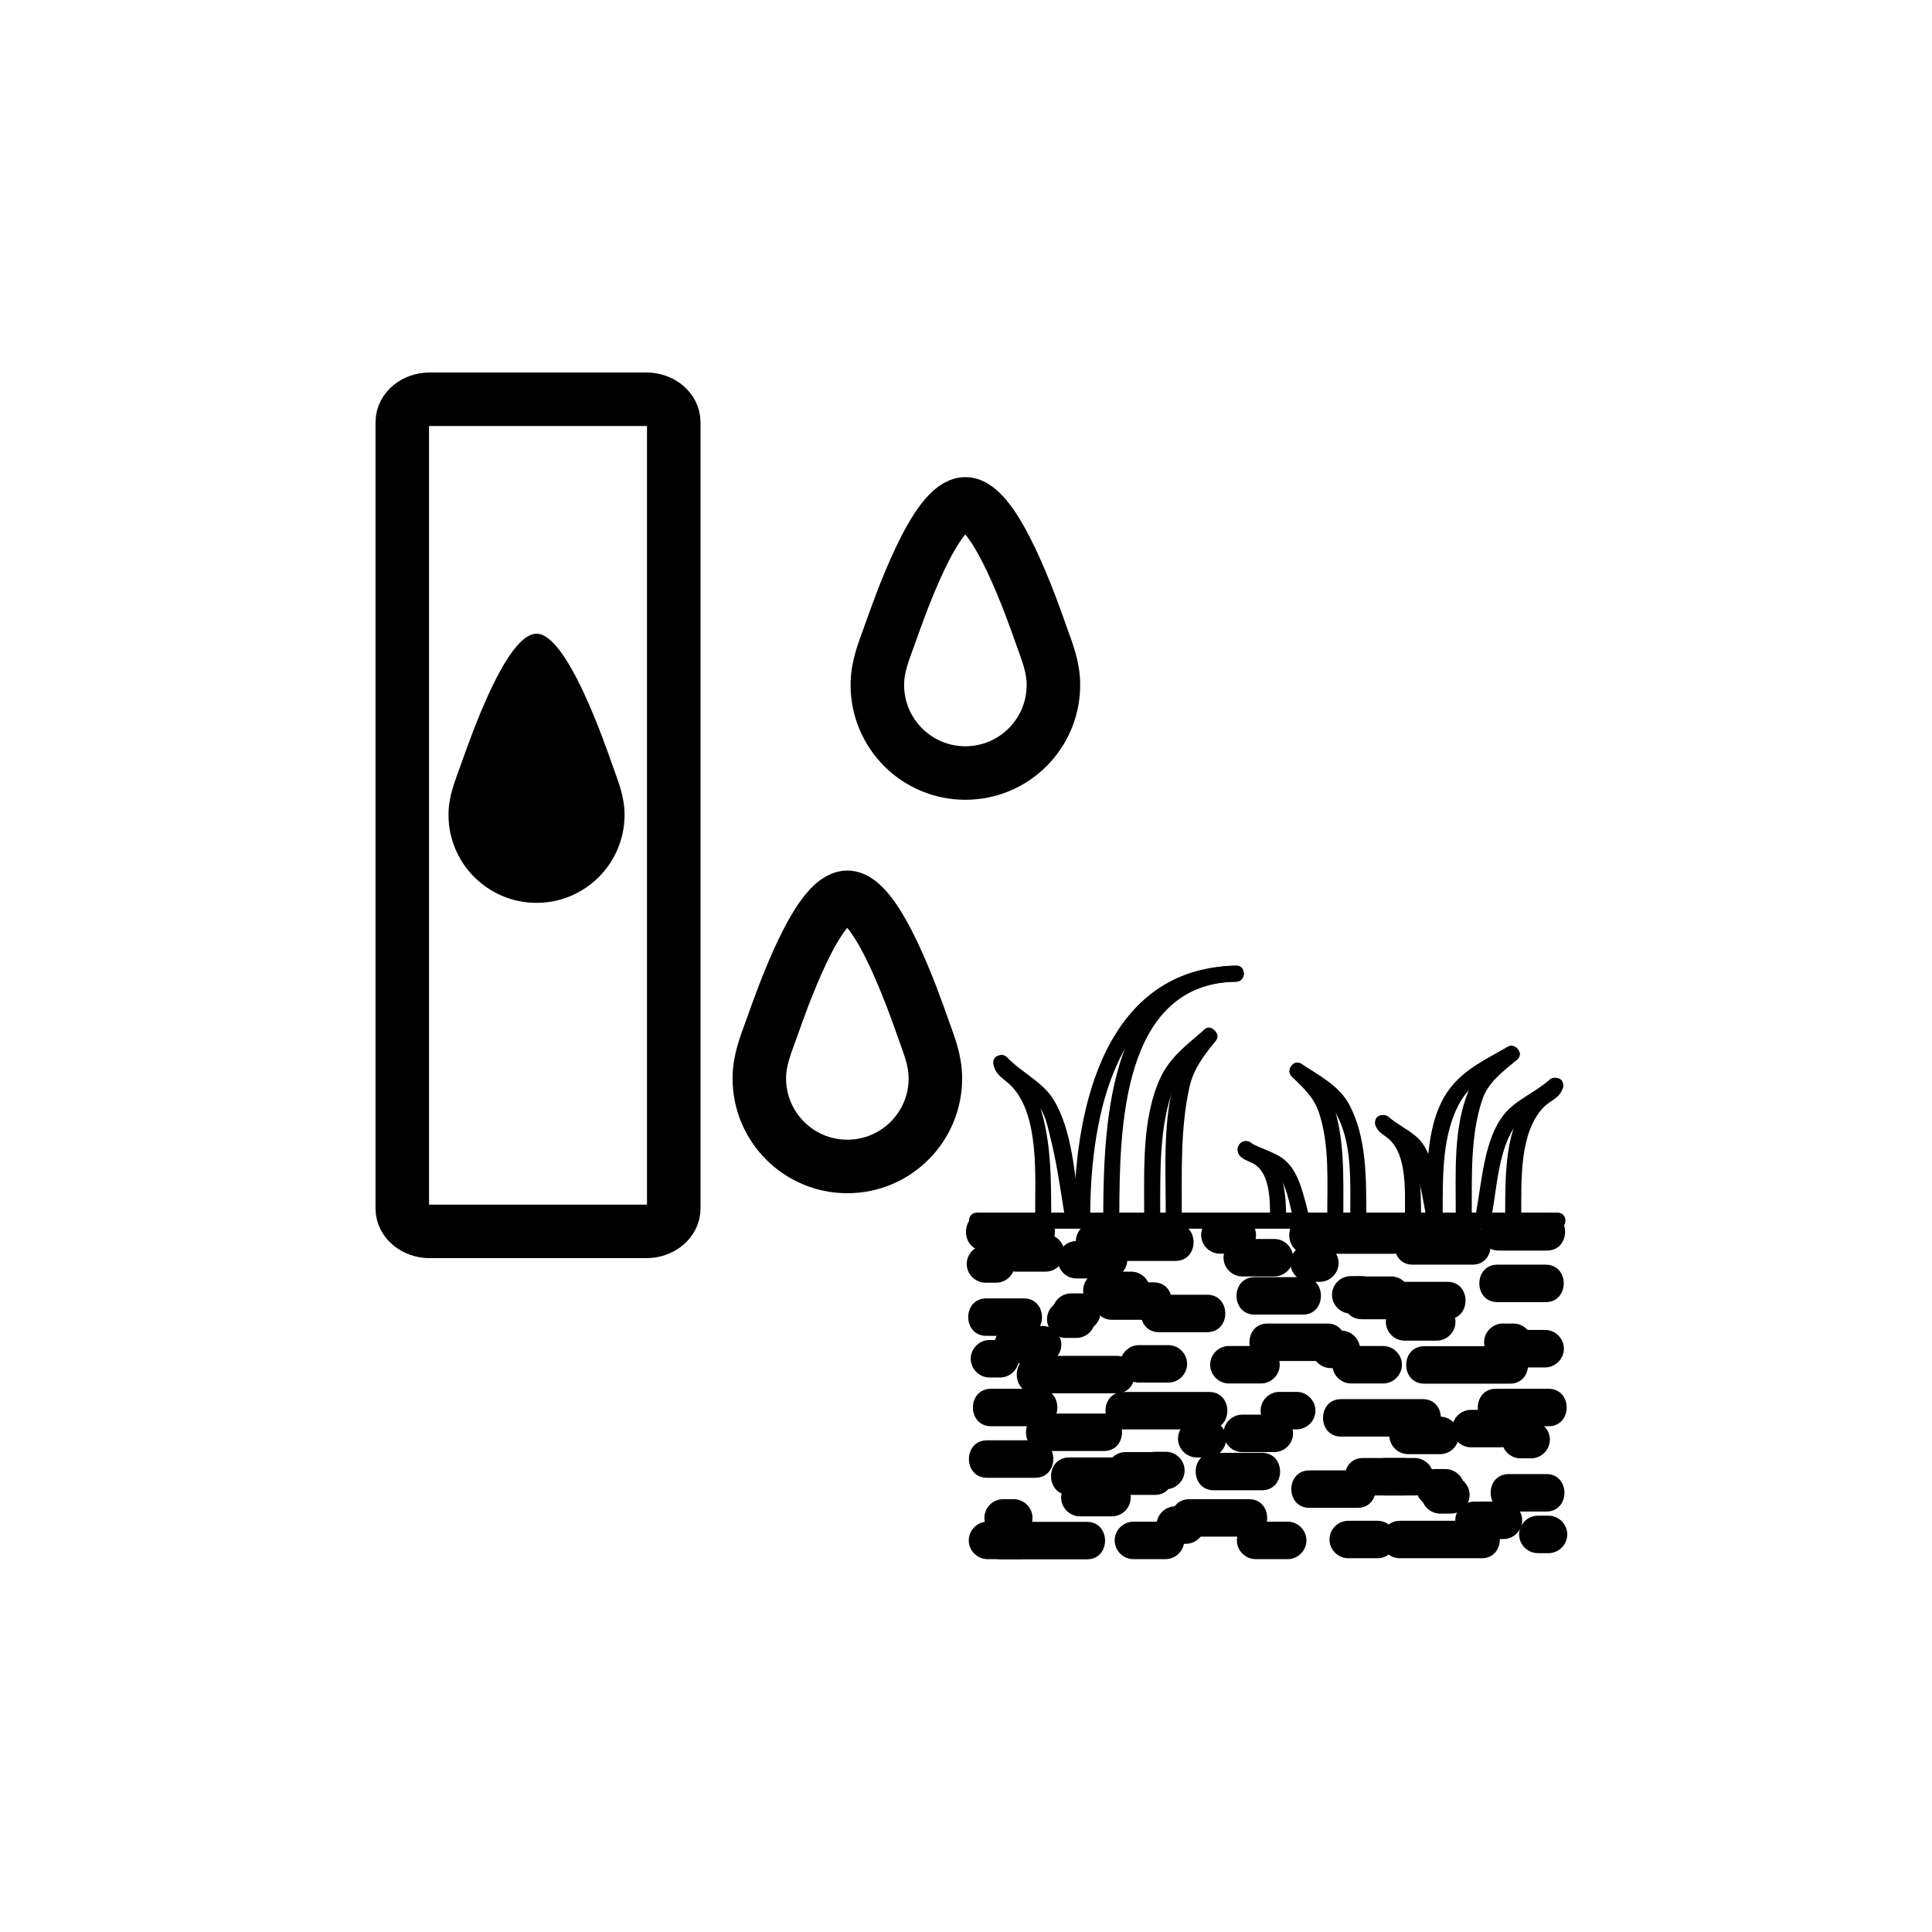 <?xml version="1.0" encoding="iso-8859-1"?>
<!-- Generator: Adobe Illustrator 16.0.0, SVG Export Plug-In . SVG Version: 6.00 Build 0)  -->
<!DOCTYPE svg PUBLIC "-//W3C//DTD SVG 1.1//EN" "http://www.w3.org/Graphics/SVG/1.1/DTD/svg11.dtd">
<svg version="1.1" xmlns="http://www.w3.org/2000/svg" xmlns:xlink="http://www.w3.org/1999/xlink" x="0px" y="0px" width="361px"
	 height="361px" viewBox="0 0 361 361" style="enable-background:new 0 0 361 361;" xml:space="preserve">
<g id="weather_x5F_humidity_x5F_soil">
	<path style="fill:none;stroke:#000000;stroke-width:10;stroke-miterlimit:10;" d="M196.834,127.992
		c0,9.084-7.363,16.449-16.449,16.449c-9.084,0-16.449-7.364-16.449-16.449c0-3.474,1.22-6.311,2.303-9.353
		c1.93-5.413,8.535-24.488,14.146-24.488c5.624,0,12.522,19.84,14.167,24.52C195.619,121.706,196.834,124.531,196.834,127.992z"/>
	<path style="fill:none;stroke:#000000;stroke-width:10;stroke-miterlimit:10;" d="M174.78,201.508
		c0,9.085-7.365,16.449-16.45,16.449c-9.084,0-16.449-7.364-16.449-16.449c0-3.475,1.219-6.312,2.304-9.353
		c1.93-5.413,8.535-24.489,14.145-24.489c5.624,0,12.522,19.84,14.167,24.519C173.564,195.221,174.78,198.046,174.78,201.508z"/>
	<path style="fill:none;stroke:#000000;stroke-width:10;stroke-miterlimit:10;" d="M125.892,225.797c0,2.369-2.291,4.29-5.115,4.29
		H80.282c-2.825,0-5.115-1.921-5.115-4.29V78.891c0-2.369,2.291-4.29,5.115-4.29h40.495c2.825,0,5.115,1.921,5.115,4.29V225.797z"/>
	<path style="fill:#000000;" d="M116.702,152.251c0,9.085-7.364,16.45-16.449,16.45c-9.084,0-16.449-7.364-16.449-16.45
		c0-3.474,1.22-6.31,2.304-9.352c1.93-5.413,8.536-24.488,14.146-24.488c5.624,0,12.522,19.84,14.167,24.519
		C115.486,145.965,116.702,148.791,116.702,152.251z"/>
	<g>
		<g>
			<g>
				<path style="fill:#000000;" d="M288.933,275.434c-2.337,0-4.674,0-7.011,0c-4.514,0-4.514,7,0,7c2.337,0,4.674,0,7.011,0
					C293.446,282.434,293.446,275.434,288.933,275.434L288.933,275.434z"/>
			</g>
		</g>
		<g>
			<g>
				<path style="fill:#000000;" d="M262.412,272.434c-2.581,0-5.161,0-7.742,0c-4.514,0-4.514,7,0,7c2.581,0,5.161,0,7.742,0
					C266.926,279.434,266.926,272.434,262.412,272.434L262.412,272.434z"/>
			</g>
		</g>
		<g>
			<g>
				<path style="fill:#000000;" d="M265.848,261.434c-5.083,0-10.167,0-15.25,0c-4.514,0-4.514,7,0,7c5.083,0,10.167,0,15.25,0
					C270.361,268.434,270.361,261.434,265.848,261.434L265.848,261.434z"/>
			</g>
		</g>
		<g>
			<g>
				<path style="fill:#000000;" d="M240.613,284.33c-2,0-4,0-6,0c-1.908,0-3.5,1.592-3.5,3.5s1.592,3.5,3.5,3.5c2,0,4,0,6,0
					c1.908,0,3.5-1.592,3.5-3.5S242.521,284.33,240.613,284.33L240.613,284.33z"/>
			</g>
		</g>
		<g>
			<g>
				<path style="fill:#000000;" d="M286.1,265.497c-0.667,0-1.333,0-2,0c-1.908,0-3.5,1.592-3.5,3.5s1.592,3.5,3.5,3.5
					c0.667,0,1.333,0,2,0c1.908,0,3.5-1.592,3.5-3.5S288.008,265.497,286.1,265.497L286.1,265.497z"/>
			</g>
		</g>
		<g>
			<g>
				<path style="fill:#000000;" d="M269.098,282.822c0.667,0,1.333,0,2,0c1.908,0,3.5-1.592,3.5-3.5s-1.592-3.5-3.5-3.5
					c-0.667,0-1.333,0-2,0c-1.908,0-3.5,1.592-3.5,3.5S267.189,282.822,269.098,282.822L269.098,282.822z"/>
			</g>
		</g>
		<g>
			<g>
				<path style="fill:#000000;" d="M184.518,291.33c2,0,4,0,6,0c1.908,0,3.5-1.592,3.5-3.5s-1.592-3.5-3.5-3.5c-2,0-4,0-6,0
					c-1.908,0-3.5,1.592-3.5,3.5S182.609,291.33,184.518,291.33L184.518,291.33z"/>
			</g>
		</g>
		<g>
			<g>
				<path style="fill:#000000;" d="M274.85,270.434c1.833,0,3.667,0,5.5,0c1.908,0,3.5-1.592,3.5-3.5s-1.592-3.5-3.5-3.5
					c-1.833,0-3.667,0-5.5,0c-1.908,0-3.5,1.592-3.5,3.5S272.941,270.434,274.85,270.434L274.85,270.434z"/>
			</g>
		</g>
		<g>
			<g>
				<path style="fill:#000000;" d="M194.182,259.497c-3,0-6,0-9,0c-4.514,0-4.514,7,0,7c3,0,6,0,9,0
					C198.695,266.497,198.695,259.497,194.182,259.497L194.182,259.497z"/>
			</g>
		</g>
		<g>
			<g>
				<path style="fill:#000000;" d="M226.801,278.461c3,0,6,0,9,0c4.514,0,4.514-7,0-7c-3,0-6,0-9,0
					C222.287,271.461,222.287,278.461,226.801,278.461L226.801,278.461z"/>
			</g>
		</g>
		<g>
			<g>
				<path style="fill:#000000;" d="M209.945,267.094c5.333,0,10.667,0,16,0c4.514,0,4.514-7,0-7c-5.333,0-10.667,0-16,0
					C205.432,260.094,205.432,267.094,209.945,267.094L209.945,267.094z"/>
			</g>
		</g>
		<g>
			<g>
				<path style="fill:#000000;" d="M210.279,278.33c2,0,4,0,6,0c1.908,0,3.5-1.592,3.5-3.5s-1.592-3.5-3.5-3.5c-2,0-4,0-6,0
					c-1.908,0-3.5,1.592-3.5,3.5S208.371,278.33,210.279,278.33L210.279,278.33z"/>
			</g>
		</g>
		<g>
			<g>
				<path style="fill:#000000;" d="M223.613,272.33c0.667,0,1.333,0,2,0c1.908,0,3.5-1.592,3.5-3.5s-1.592-3.5-3.5-3.5
					c-0.667,0-1.333,0-2,0c-1.908,0-3.5,1.592-3.5,3.5S221.705,272.33,223.613,272.33L223.613,272.33z"/>
			</g>
		</g>
		<g>
			<g>
				<path style="fill:#000000;" d="M217.779,284.33c-2,0-4,0-6,0c-1.908,0-3.5,1.592-3.5,3.5s1.592,3.5,3.5,3.5c2,0,4,0,6,0
					c1.908,0,3.5-1.592,3.5-3.5S219.688,284.33,217.779,284.33L217.779,284.33z"/>
			</g>
		</g>
		<g>
			<g>
				<path style="fill:#000000;" d="M276.863,284.163c-5.083,0-10.167,0-15.25,0c-4.514,0-4.514,7,0,7c5.083,0,10.167,0,15.25,0
					C281.377,291.163,281.377,284.163,276.863,284.163L276.863,284.163z"/>
			</g>
		</g>
		<g>
			<g>
				<path style="fill:#000000;" d="M238.113,264.33c-2,0-4,0-6,0c-1.908,0-3.5,1.592-3.5,3.5s1.592,3.5,3.5,3.5c2,0,4,0,6,0
					c1.908,0,3.5-1.592,3.5-3.5S240.021,264.33,238.113,264.33L238.113,264.33z"/>
			</g>
		</g>
		<g>
			<g>
				<path style="fill:#000000;" d="M193.432,269.128c-3,0-6.001,0-9.001,0c-4.514,0-4.514,7,0,7c3,0,6.001,0,9.001,0
					C197.945,276.128,197.945,269.128,193.432,269.128L193.432,269.128z"/>
			</g>
		</g>
		<g>
			<g>
				<path style="fill:#000000;" d="M203.098,284.365c-5.333,0-10.667,0-16,0c-4.514,0-4.514,7,0,7c5.333,0,10.667,0,16,0
					C207.611,291.365,207.611,284.365,203.098,284.365L203.098,284.365z"/>
			</g>
		</g>
		<g>
			<g>
				<path style="fill:#000000;" d="M207.779,276.33c-2,0-4,0-6,0c-1.908,0-3.5,1.592-3.5,3.5s1.592,3.5,3.5,3.5c2,0,4,0,6,0
					c1.908,0,3.5-1.592,3.5-3.5S209.688,276.33,207.779,276.33L207.779,276.33z"/>
			</g>
		</g>
		<g>
			<g>
				<path style="fill:#000000;" d="M189.431,280.128c-0.667,0-1.333,0-2,0c-1.908,0-3.5,1.592-3.5,3.5s1.592,3.5,3.5,3.5
					c0.667,0,1.333,0,2,0c1.908,0,3.5-1.592,3.5-3.5S191.339,280.128,189.431,280.128L189.431,280.128z"/>
			</g>
		</g>
		<g>
			<g>
				<path style="fill:#000000;" d="M195.098,271.128c3.722,0,7.444,0,11.166,0c4.514,0,4.514-7,0-7c-3.722,0-7.444,0-11.166,0
					C190.584,264.128,190.584,271.128,195.098,271.128L195.098,271.128z"/>
			</g>
		</g>
		<g>
			<g>
				<path style="fill:#000000;" d="M215.779,272.33c-5.333,0-10.667,0-16,0c-4.514,0-4.514,7,0,7c5.333,0,10.667,0,16,0
					C220.293,279.33,220.293,272.33,215.779,272.33L215.779,272.33z"/>
			</g>
		</g>
		<g>
			<g>
				<path style="fill:#000000;" d="M244.67,281.746c3,0,6.001,0,9.001,0c4.514,0,4.514-7,0-7c-3,0-6.001,0-9.001,0
					C240.156,274.746,240.156,281.746,244.67,281.746L244.67,281.746z"/>
			</g>
		</g>
		<g>
			<g>
				<path style="fill:#000000;" d="M239.046,267.08c1.083,0,2.167,0,3.25,0c1.908,0,3.5-1.592,3.5-3.5s-1.592-3.5-3.5-3.5
					c-1.083,0-2.167,0-3.25,0c-1.908,0-3.5,1.592-3.5,3.5S237.138,267.08,239.046,267.08L239.046,267.08z"/>
			</g>
		</g>
		<g>
			<g>
				<path style="fill:#000000;" d="M263.098,271.711c2,0,4,0,6,0c1.908,0,3.5-1.592,3.5-3.5s-1.592-3.5-3.5-3.5c-2,0-4,0-6,0
					c-1.908,0-3.5,1.592-3.5,3.5S261.189,271.711,263.098,271.711L263.098,271.711z"/>
			</g>
		</g>
		<g>
			<g>
				<path style="fill:#000000;" d="M275.422,287.58c1.833,0,3.667,0,5.5,0c1.908,0,3.5-1.592,3.5-3.5s-1.592-3.5-3.5-3.5
					c-1.833,0-3.667,0-5.5,0c-1.908,0-3.5,1.592-3.5,3.5S273.514,287.58,275.422,287.58L275.422,287.58z"/>
			</g>
		</g>
		<g>
			<g>
				<path style="fill:#000000;" d="M219.6,288.461c0.667,0,1.333,0,2,0c1.908,0,3.5-1.592,3.5-3.5s-1.592-3.5-3.5-3.5
					c-0.667,0-1.333,0-2,0c-1.908,0-3.5,1.592-3.5,3.5S217.691,288.461,219.6,288.461L219.6,288.461z"/>
			</g>
		</g>
		<g>
			<g>
				<path style="fill:#000000;" d="M215.85,278.267c0.667,0,1.333,0,2,0c1.908,0,3.5-1.592,3.5-3.5s-1.592-3.5-3.5-3.5
					c-0.667,0-1.333,0-2,0c-1.908,0-3.5,1.592-3.5,3.5S213.941,278.267,215.85,278.267L215.85,278.267z"/>
			</g>
		</g>
		<g>
			<g>
				<path style="fill:#000000;" d="M257.421,284.163c-1.834,0-3.667,0-5.501,0c-1.908,0-3.5,1.592-3.5,3.5s1.592,3.5,3.5,3.5
					c1.834,0,3.667,0,5.501,0c1.908,0,3.5-1.592,3.5-3.5S259.329,284.163,257.421,284.163L257.421,284.163z"/>
			</g>
		</g>
		<g>
			<g>
				<path style="fill:#000000;" d="M289.35,283.211c-0.667,0-1.333,0-2,0c-1.908,0-3.5,1.592-3.5,3.5s1.592,3.5,3.5,3.5
					c0.667,0,1.333,0,2,0c1.908,0,3.5-1.592,3.5-3.5S291.258,283.211,289.35,283.211L289.35,283.211z"/>
			</g>
		</g>
		<g>
			<g>
				<path style="fill:#000000;" d="M270.1,274.497c-0.667,0-1.333,0-2,0c-1.908,0-3.5,1.592-3.5,3.5s1.592,3.5,3.5,3.5
					c0.667,0,1.333,0,2,0c1.908,0,3.5-1.592,3.5-3.5S272.008,274.497,270.1,274.497L270.1,274.497z"/>
			</g>
		</g>
		<g>
			<g>
				<path style="fill:#000000;" d="M258.85,279.434c1.833,0,3.667,0,5.5,0c1.908,0,3.5-1.592,3.5-3.5s-1.592-3.5-3.5-3.5
					c-1.833,0-3.667,0-5.5,0c-1.908,0-3.5,1.592-3.5,3.5S256.941,279.434,258.85,279.434L258.85,279.434z"/>
			</g>
		</g>
		<g>
			<g>
				<path style="fill:#000000;" d="M279.517,266.497c3.277,0,6.556,0,9.833,0c4.514,0,4.514-7,0-7c-3.277,0-6.556,0-9.833,0
					C275.003,259.497,275.003,266.497,279.517,266.497L279.517,266.497z"/>
			</g>
		</g>
		<g>
			<g>
				<path style="fill:#000000;" d="M222.222,287.128c3.722,0,7.444,0,11.166,0c4.514,0,4.514-7,0-7c-3.722,0-7.444,0-11.166,0
					C217.708,280.128,217.708,287.128,222.222,287.128L222.222,287.128z"/>
			</g>
		</g>
		<g>
			<g>
				<path style="fill:#000000;" d="M184.303,249.61c2.337,0,4.673,0,7.01,0c4.514,0,4.514-7,0-7c-2.337,0-4.673,0-7.01,0
					C179.789,242.61,179.789,249.61,184.303,249.61L184.303,249.61z"/>
			</g>
		</g>
		<g>
			<g>
				<path style="fill:#000000;" d="M207.823,246.61c2.58,0,5.161,0,7.741,0c4.514,0,4.514-7,0-7c-2.58,0-5.161,0-7.741,0
					C203.31,239.61,203.31,246.61,207.823,246.61L207.823,246.61z"/>
			</g>
		</g>
		<g>
			<g>
				<path style="fill:#000000;" d="M204.387,235.61c5.083,0,10.167,0,15.25,0c4.514,0,4.514-7,0-7c-5.083,0-10.167,0-15.25,0
					C199.873,228.61,199.873,235.61,204.387,235.61L204.387,235.61z"/>
			</g>
		</g>
		<g>
			<g>
				<path style="fill:#000000;" d="M229.621,258.507c2,0,4,0,6,0c1.908,0,3.5-1.592,3.5-3.5s-1.592-3.5-3.5-3.5c-2,0-4,0-6,0
					c-1.908,0-3.5,1.592-3.5,3.5S227.713,258.507,229.621,258.507L229.621,258.507z"/>
			</g>
		</g>
		<g>
			<g>
				<path style="fill:#000000;" d="M184.135,239.674c0.667,0,1.333,0,2,0c1.908,0,3.5-1.592,3.5-3.5s-1.592-3.5-3.5-3.5
					c-0.667,0-1.333,0-2,0c-1.908,0-3.5,1.592-3.5,3.5S182.227,239.674,184.135,239.674L184.135,239.674z"/>
			</g>
		</g>
		<g>
			<g>
				<path style="fill:#000000;" d="M201.137,242.999c-0.667,0-1.333,0-2,0c-1.908,0-3.5,1.592-3.5,3.5s1.592,3.5,3.5,3.5
					c0.667,0,1.333,0,2,0c1.908,0,3.5-1.592,3.5-3.5S203.045,242.999,201.137,242.999L201.137,242.999z"/>
			</g>
		</g>
		<g>
			<g>
				<path style="fill:#000000;" d="M288.717,248.507c-2,0-4,0-6,0c-1.908,0-3.5,1.592-3.5,3.5s1.592,3.5,3.5,3.5c2,0,4,0,6,0
					c1.908,0,3.5-1.592,3.5-3.5S290.625,248.507,288.717,248.507L288.717,248.507z"/>
			</g>
		</g>
		<g>
			<g>
				<path style="fill:#000000;" d="M195.386,230.61c-1.834,0-3.667,0-5.501,0c-1.908,0-3.5,1.592-3.5,3.5s1.592,3.5,3.5,3.5
					c1.834,0,3.667,0,5.501,0c1.908,0,3.5-1.592,3.5-3.5S197.294,230.61,195.386,230.61L195.386,230.61z"/>
			</g>
		</g>
		<g>
			<g>
				<path style="fill:#000000;" d="M280.053,233.674c3,0,6.001,0,9.001,0c4.514,0,4.514-7,0-7c-3,0-6.001,0-9.001,0
					C275.539,226.674,275.539,233.674,280.053,233.674L280.053,233.674z"/>
			</g>
		</g>
		<g>
			<g>
				<path style="fill:#000000;" d="M243.435,238.638c-3,0-6.001,0-9.001,0c-4.514,0-4.514,7,0,7c3,0,6.001,0,9.001,0
					C247.948,245.638,247.948,238.638,243.435,238.638L243.435,238.638z"/>
			</g>
		</g>
		<g>
			<g>
				<path style="fill:#000000;" d="M260.289,227.271c-5.333,0-10.667,0-16,0c-4.514,0-4.514,7,0,7c5.333,0,10.667,0,16,0
					C264.803,234.271,264.803,227.271,260.289,227.271L260.289,227.271z"/>
			</g>
		</g>
		<g>
			<g>
				<path style="fill:#000000;" d="M259.955,238.507c-2,0-4,0-6,0c-1.908,0-3.5,1.592-3.5,3.5s1.592,3.5,3.5,3.5c2,0,4,0,6,0
					c1.908,0,3.5-1.592,3.5-3.5S261.863,238.507,259.955,238.507L259.955,238.507z"/>
			</g>
		</g>
		<g>
			<g>
				<path style="fill:#000000;" d="M246.621,232.507c-0.667,0-1.333,0-2,0c-1.908,0-3.5,1.592-3.5,3.5s1.592,3.5,3.5,3.5
					c0.667,0,1.333,0,2,0c1.908,0,3.5-1.592,3.5-3.5S248.529,232.507,246.621,232.507L246.621,232.507z"/>
			</g>
		</g>
		<g>
			<g>
				<path style="fill:#000000;" d="M252.455,258.507c2,0,4,0,6,0c1.908,0,3.5-1.592,3.5-3.5s-1.592-3.5-3.5-3.5c-2,0-4,0-6,0
					c-1.908,0-3.5,1.592-3.5,3.5S250.547,258.507,252.455,258.507L252.455,258.507z"/>
			</g>
		</g>
		<g>
			<g>
				<path style="fill:#000000;" d="M193.371,260.34c5.083,0,10.167,0,15.25,0c4.514,0,4.514-7,0-7c-5.083,0-10.167,0-15.25,0
					C188.857,253.34,188.857,260.34,193.371,260.34L193.371,260.34z"/>
			</g>
		</g>
		<g>
			<g>
				<path style="fill:#000000;" d="M232.122,238.507c2,0,4,0,6,0c1.908,0,3.5-1.592,3.5-3.5s-1.592-3.5-3.5-3.5c-2,0-4,0-6,0
					c-1.908,0-3.5,1.592-3.5,3.5S230.214,238.507,232.122,238.507L232.122,238.507z"/>
			</g>
		</g>
		<g>
			<g>
				<path style="fill:#000000;" d="M279.804,243.305c3,0,6.001,0,9.001,0c4.514,0,4.514-7,0-7c-3,0-6.001,0-9.001,0
					C275.29,236.305,275.29,243.305,279.804,243.305L279.804,243.305z"/>
			</g>
		</g>
		<g>
			<g>
				<path style="fill:#000000;" d="M266.137,258.542c5.333,0,10.667,0,16,0c4.514,0,4.514-7,0-7c-5.333,0-10.667,0-16,0
					C261.623,251.542,261.623,258.542,266.137,258.542L266.137,258.542z"/>
			</g>
		</g>
		<g>
			<g>
				<path style="fill:#000000;" d="M262.455,250.507c2,0,4,0,6,0c1.908,0,3.5-1.592,3.5-3.5s-1.592-3.5-3.5-3.5c-2,0-4,0-6,0
					c-1.908,0-3.5,1.592-3.5,3.5S260.547,250.507,262.455,250.507L262.455,250.507z"/>
			</g>
		</g>
		<g>
			<g>
				<path style="fill:#000000;" d="M280.805,254.305c0.667,0,1.333,0,2,0c1.908,0,3.5-1.592,3.5-3.5s-1.592-3.5-3.5-3.5
					c-0.667,0-1.333,0-2,0c-1.908,0-3.5,1.592-3.5,3.5S278.896,254.305,280.805,254.305L280.805,254.305z"/>
			</g>
		</g>
		<g>
			<g>
				<path style="fill:#000000;" d="M275.137,229.305c-3.722,0-7.444,0-11.166,0c-4.514,0-4.514,7,0,7c3.722,0,7.444,0,11.166,0
					C279.65,236.305,279.65,229.305,275.137,229.305L275.137,229.305z"/>
			</g>
		</g>
		<g>
			<g>
				<path style="fill:#000000;" d="M254.455,246.507c5.333,0,10.667,0,16,0c4.514,0,4.514-7,0-7c-5.333,0-10.667,0-16,0
					C249.941,239.507,249.941,246.507,254.455,246.507L254.455,246.507z"/>
			</g>
		</g>
		<g>
			<g>
				<path style="fill:#000000;" d="M225.564,241.923c-3,0-6,0-9,0c-4.514,0-4.514,7,0,7c3,0,6,0,9,0
					C230.078,248.923,230.078,241.923,225.564,241.923L225.564,241.923z"/>
			</g>
		</g>
		<g>
			<g>
				<path style="fill:#000000;" d="M231.189,227.257c-1.083,0-2.167,0-3.25,0c-1.908,0-3.5,1.592-3.5,3.5s1.592,3.5,3.5,3.5
					c1.083,0,2.167,0,3.25,0c1.908,0,3.5-1.592,3.5-3.5S233.098,227.257,231.189,227.257L231.189,227.257z"/>
			</g>
		</g>
		<g>
			<g>
				<path style="fill:#000000;" d="M207.137,231.888c-2,0-4,0-6,0c-1.908,0-3.5,1.592-3.5,3.5s1.592,3.5,3.5,3.5c2,0,4,0,6,0
					c1.908,0,3.5-1.592,3.5-3.5S209.045,231.888,207.137,231.888L207.137,231.888z"/>
			</g>
		</g>
		<g>
			<g>
				<path style="fill:#000000;" d="M194.813,247.757c-1.833,0-3.667,0-5.5,0c-1.908,0-3.5,1.592-3.5,3.5s1.592,3.5,3.5,3.5
					c1.833,0,3.667,0,5.5,0c1.908,0,3.5-1.592,3.5-3.5S196.721,247.757,194.813,247.757L194.813,247.757z"/>
			</g>
		</g>
		<g>
			<g>
				<path style="fill:#000000;" d="M250.636,248.638c-0.667,0-1.333,0-2,0c-1.908,0-3.5,1.592-3.5,3.5s1.592,3.5,3.5,3.5
					c0.667,0,1.333,0,2,0c1.908,0,3.5-1.592,3.5-3.5S252.544,248.638,250.636,248.638L250.636,248.638z"/>
			</g>
		</g>
		<g>
			<g>
				<path style="fill:#000000;" d="M254.386,238.443c-0.667,0-1.333,0-2,0c-1.908,0-3.5,1.592-3.5,3.5s1.592,3.5,3.5,3.5
					c0.667,0,1.333,0,2,0c1.908,0,3.5-1.592,3.5-3.5S256.294,238.443,254.386,238.443L254.386,238.443z"/>
			</g>
		</g>
		<g>
			<g>
				<path style="fill:#000000;" d="M212.814,258.34c1.833,0,3.667,0,5.5,0c1.908,0,3.5-1.592,3.5-3.5s-1.592-3.5-3.5-3.5
					c-1.833,0-3.667,0-5.5,0c-1.908,0-3.5,1.592-3.5,3.5S210.906,258.34,212.814,258.34L212.814,258.34z"/>
			</g>
		</g>
		<g>
			<g>
				<path style="fill:#000000;" d="M184.885,257.388c0.667,0,1.333,0,2,0c1.908,0,3.5-1.592,3.5-3.5s-1.592-3.5-3.5-3.5
					c-0.667,0-1.333,0-2,0c-1.908,0-3.5,1.592-3.5,3.5S182.977,257.388,184.885,257.388L184.885,257.388z"/>
			</g>
		</g>
		<g>
			<g>
				<path style="fill:#000000;" d="M200.135,248.674c0.667,0,1.333,0,2,0c1.908,0,3.5-1.592,3.5-3.5s-1.592-3.5-3.5-3.5
					c-0.667,0-1.333,0-2,0c-1.908,0-3.5,1.592-3.5,3.5S198.227,248.674,200.135,248.674L200.135,248.674z"/>
			</g>
		</g>
		<g>
			<g>
				<path style="fill:#000000;" d="M211.386,237.61c-1.834,0-3.667,0-5.501,0c-1.908,0-3.5,1.592-3.5,3.5s1.592,3.5,3.5,3.5
					c1.834,0,3.667,0,5.501,0c1.908,0,3.5-1.592,3.5-3.5S213.294,237.61,211.386,237.61L211.386,237.61z"/>
			</g>
		</g>
		<g>
			<g>
				<path style="fill:#000000;" d="M193.719,226.674c-3.278,0-6.556,0-9.834,0c-4.514,0-4.514,7,0,7c3.278,0,6.556,0,9.834,0
					C198.232,233.674,198.232,226.674,193.719,226.674L193.719,226.674z"/>
			</g>
		</g>
		<g>
			<g>
				<path style="fill:#000000;" d="M248.014,247.305c-3.722,0-7.444,0-11.166,0c-4.514,0-4.514,7,0,7c3.722,0,7.444,0,11.166,0
					C252.527,254.305,252.527,247.305,248.014,247.305L248.014,247.305z"/>
			</g>
		</g>
	</g>
	<g>
		<g>
			<path style="fill:#000000;" d="M182.518,229.586c36.179,0,72.357,0,108.536,0c1.935,0,1.935-3,0-3c-36.179,0-72.357,0-108.536,0
				C180.583,226.586,180.583,229.586,182.518,229.586L182.518,229.586z"/>
		</g>
	</g>
	<g>
		<g>
			<g>
				<path style="fill:#000000;" d="M209.147,226.655c0.063-15.673,0.431-42.836,21.81-43.222c1.933-0.035,1.936-3.035,0-3
					c-23.483,0.423-24.739,28.599-24.81,46.222C206.14,228.59,209.14,228.59,209.147,226.655L209.147,226.655z"/>
			</g>
		</g>
		<g>
			<g>
				<path style="fill:#000000;" d="M203.711,226.655c0.126-18.041,4.718-42.843,27.246-43.222c1.933-0.032,1.936-3.033,0-3
					c-24.365,0.409-30.107,26.354-30.246,46.222C200.697,228.591,203.697,228.589,203.711,226.655L203.711,226.655z"/>
			</g>
		</g>
		<g>
			<g>
				<path style="fill:#000000;" d="M220.82,226.655c0.016-7.765-0.271-15.921,1.438-23.551c0.762-3.402,2.656-5.782,4.748-8.458
					c1.177-1.505-0.931-3.645-2.121-2.121c-2.146,2.743-4.153,5.21-5.206,8.594c-2.482,7.985-1.843,17.319-1.858,25.536
					C217.816,228.59,220.816,228.59,220.82,226.655L220.82,226.655z"/>
			</g>
		</g>
		<g>
			<g>
				<path style="fill:#000000;" d="M216.789,226.655c0.028-7.726-0.24-16.177,2.533-23.526c1.416-3.752,4.781-5.968,7.684-8.482
					c1.465-1.269-0.667-3.382-2.121-2.121c-3.118,2.701-6.256,4.995-8.047,8.837c-3.517,7.541-3.02,17.229-3.049,25.293
					C213.782,228.59,216.782,228.59,216.789,226.655L216.789,226.655z"/>
			</g>
		</g>
		<g>
			<g>
				<path style="fill:#000000;" d="M196.428,226.655c-0.046-7.583-0.018-16.121-3.419-23.114c-0.652-1.34-1.617-2.56-2.749-3.524
					c-0.311-0.265-1.609-0.977-1.646-1.382c-0.17-1.911-3.171-1.928-3,0c0.199,2.249,2.109,2.951,3.498,4.435
					c5.123,5.473,4.275,16.854,4.315,23.586C193.439,228.589,196.439,228.591,196.428,226.655L196.428,226.655z"/>
			</g>
		</g>
		<g>
			<g>
				<path style="fill:#000000;" d="M201.812,226.257c-1.05-6.592-1.379-15.021-5.013-20.889c-1.971-3.183-6.063-5.089-8.624-7.794
					c-1.332-1.407-3.45,0.718-2.121,2.121c2.401,2.536,5.647,4.24,7.91,6.839c1.318,1.514,1.764,3.879,2.24,5.754
					c1.231,4.842,1.93,9.839,2.715,14.766C199.223,228.961,202.113,228.148,201.812,226.257L201.812,226.257z"/>
			</g>
		</g>
		<g>
			<g>
				<path style="fill:#000000;" d="M275.006,226.604c0.022-6.912-0.262-14.395,1.936-21.048c1.12-3.391,3.961-5.377,6.561-7.588
					c1.476-1.255-0.657-3.367-2.121-2.121c-2.797,2.379-5.485,4.467-6.953,7.943c-2.916,6.906-2.398,15.518-2.422,22.813
					C272,228.539,275,228.539,275.006,226.604L275.006,226.604z"/>
			</g>
		</g>
		<g>
			<g>
				<path style="fill:#000000;" d="M269.568,226.604c0.04-6.861-0.186-14.869,3.442-20.984c2.181-3.675,6.654-5.38,10.188-7.417
					c1.675-0.966,0.165-3.559-1.514-2.59c-3.98,2.294-8.076,4.141-10.883,7.92c-4.566,6.149-4.191,15.894-4.233,23.071
					C266.557,228.54,269.557,228.538,269.568,226.604L269.568,226.604z"/>
			</g>
		</g>
		<g>
			<g>
				<path style="fill:#000000;" d="M284.246,226.604c0.047-5.998-0.38-14.873,4.124-19.651c1.392-1.476,3.436-1.81,3.69-4.109
					c0.213-1.922-2.79-1.901-3,0c0.01-0.088-3.619,2.894-4.177,3.699c-3.771,5.45-3.589,13.804-3.638,20.062
					C281.231,228.54,284.231,228.538,284.246,226.604L284.246,226.604z"/>
			</g>
		</g>
		<g>
			<g>
				<path style="fill:#000000;" d="M278.756,227.003c0.946-5.036,1.286-12.857,4.724-17.048c2.021-2.466,5.733-3.897,8.142-6.051
					c1.445-1.292-0.684-3.406-2.121-2.121c-2.565,2.293-6.219,3.706-8.402,6.367c-3.766,4.592-4.197,12.535-5.234,18.056
					C275.508,228.097,278.398,228.903,278.756,227.003L278.756,227.003z"/>
			</g>
		</g>
		<g>
			<g>
				<path style="fill:#000000;" d="M265.529,226.706c-0.036-4.676-0.104-9.962-2.447-14.169c-0.521-0.935-1.27-1.739-2.124-2.374
					c-0.278-0.207-0.565-0.395-0.858-0.579c-0.456-0.285-0.184-0.292-0.127,0.22c-0.21-1.901-3.212-1.922-3,0
					c0.188,1.703,1.418,2.043,2.553,3.039c3.402,2.984,2.973,9.897,3.004,13.863C262.544,228.64,265.544,228.642,265.529,226.706
					L265.529,226.706z"/>
			</g>
		</g>
		<g>
			<g>
				<path style="fill:#000000;" d="M269.344,226.308c-0.753-4.009-1.116-9.289-3.6-12.731c-1.508-2.09-4.309-3.133-6.211-4.833
					c-1.438-1.285-3.566,0.829-2.121,2.121c1.727,1.543,3.95,2.526,5.6,4.098c0.853,0.813,1.179,2.141,1.505,3.223
					c0.876,2.906,1.375,5.943,1.935,8.92C266.809,229.005,269.699,228.198,269.344,226.308L269.344,226.308z"/>
			</g>
		</g>
		<g>
			<g>
				<path style="fill:#000000;" d="M251.004,227.219c-0.021-6.788,0.339-14.309-1.911-20.838c-1.064-3.092-3.337-5.133-5.603-7.355
					c-1.382-1.355-3.504,0.765-2.121,2.121c2.081,2.041,4.056,3.779,5.032,6.616c2.071,6.013,1.583,13.213,1.603,19.456
					C248.01,229.153,251.01,229.153,251.004,227.219L251.004,227.219z"/>
			</g>
		</g>
		<g>
			<g>
				<path style="fill:#000000;" d="M255.309,227.219c-0.038-6.844,0.123-14.679-3.241-20.889c-1.917-3.538-5.665-5.402-8.881-7.539
					c-1.616-1.074-3.117,1.525-1.514,2.59c2.862,1.902,5.955,3.442,7.804,6.464c3.309,5.406,2.799,13.333,2.832,19.374
					C252.319,229.152,255.319,229.154,255.309,227.219L255.309,227.219z"/>
			</g>
		</g>
		<g>
			<g>
				<path style="fill:#000000;" d="M240.324,227.211c-0.042-3.81-0.375-7.961-2.924-10.997c-0.622-0.741-1.483-1.312-2.35-1.726
					c-0.273-0.13-0.556-0.24-0.834-0.361c-0.676-0.295-0.063,0.052-0.04,0.199c-0.304-1.906-3.194-1.095-2.893,0.797
					c0.23,1.444,1.997,1.752,3.043,2.38c2.981,1.792,2.965,6.756,2.997,9.708C237.346,229.145,240.346,229.146,240.324,227.211
					L240.324,227.211z"/>
			</g>
		</g>
		<g>
			<g>
				<path style="fill:#000000;" d="M244.511,226.813c-0.883-3.167-1.622-7.311-4.082-9.727c-1.792-1.76-4.812-2.372-6.941-3.656
					c-1.661-1.002-3.168,1.593-1.514,2.59c1.938,1.17,4.154,1.796,6.063,2.976c2.322,1.437,2.937,6.301,3.582,8.614
					C242.137,229.471,245.031,228.68,244.511,226.813L244.511,226.813z"/>
			</g>
		</g>
	</g>
</g>
<g id="Ebene_1">
</g>
</svg>
